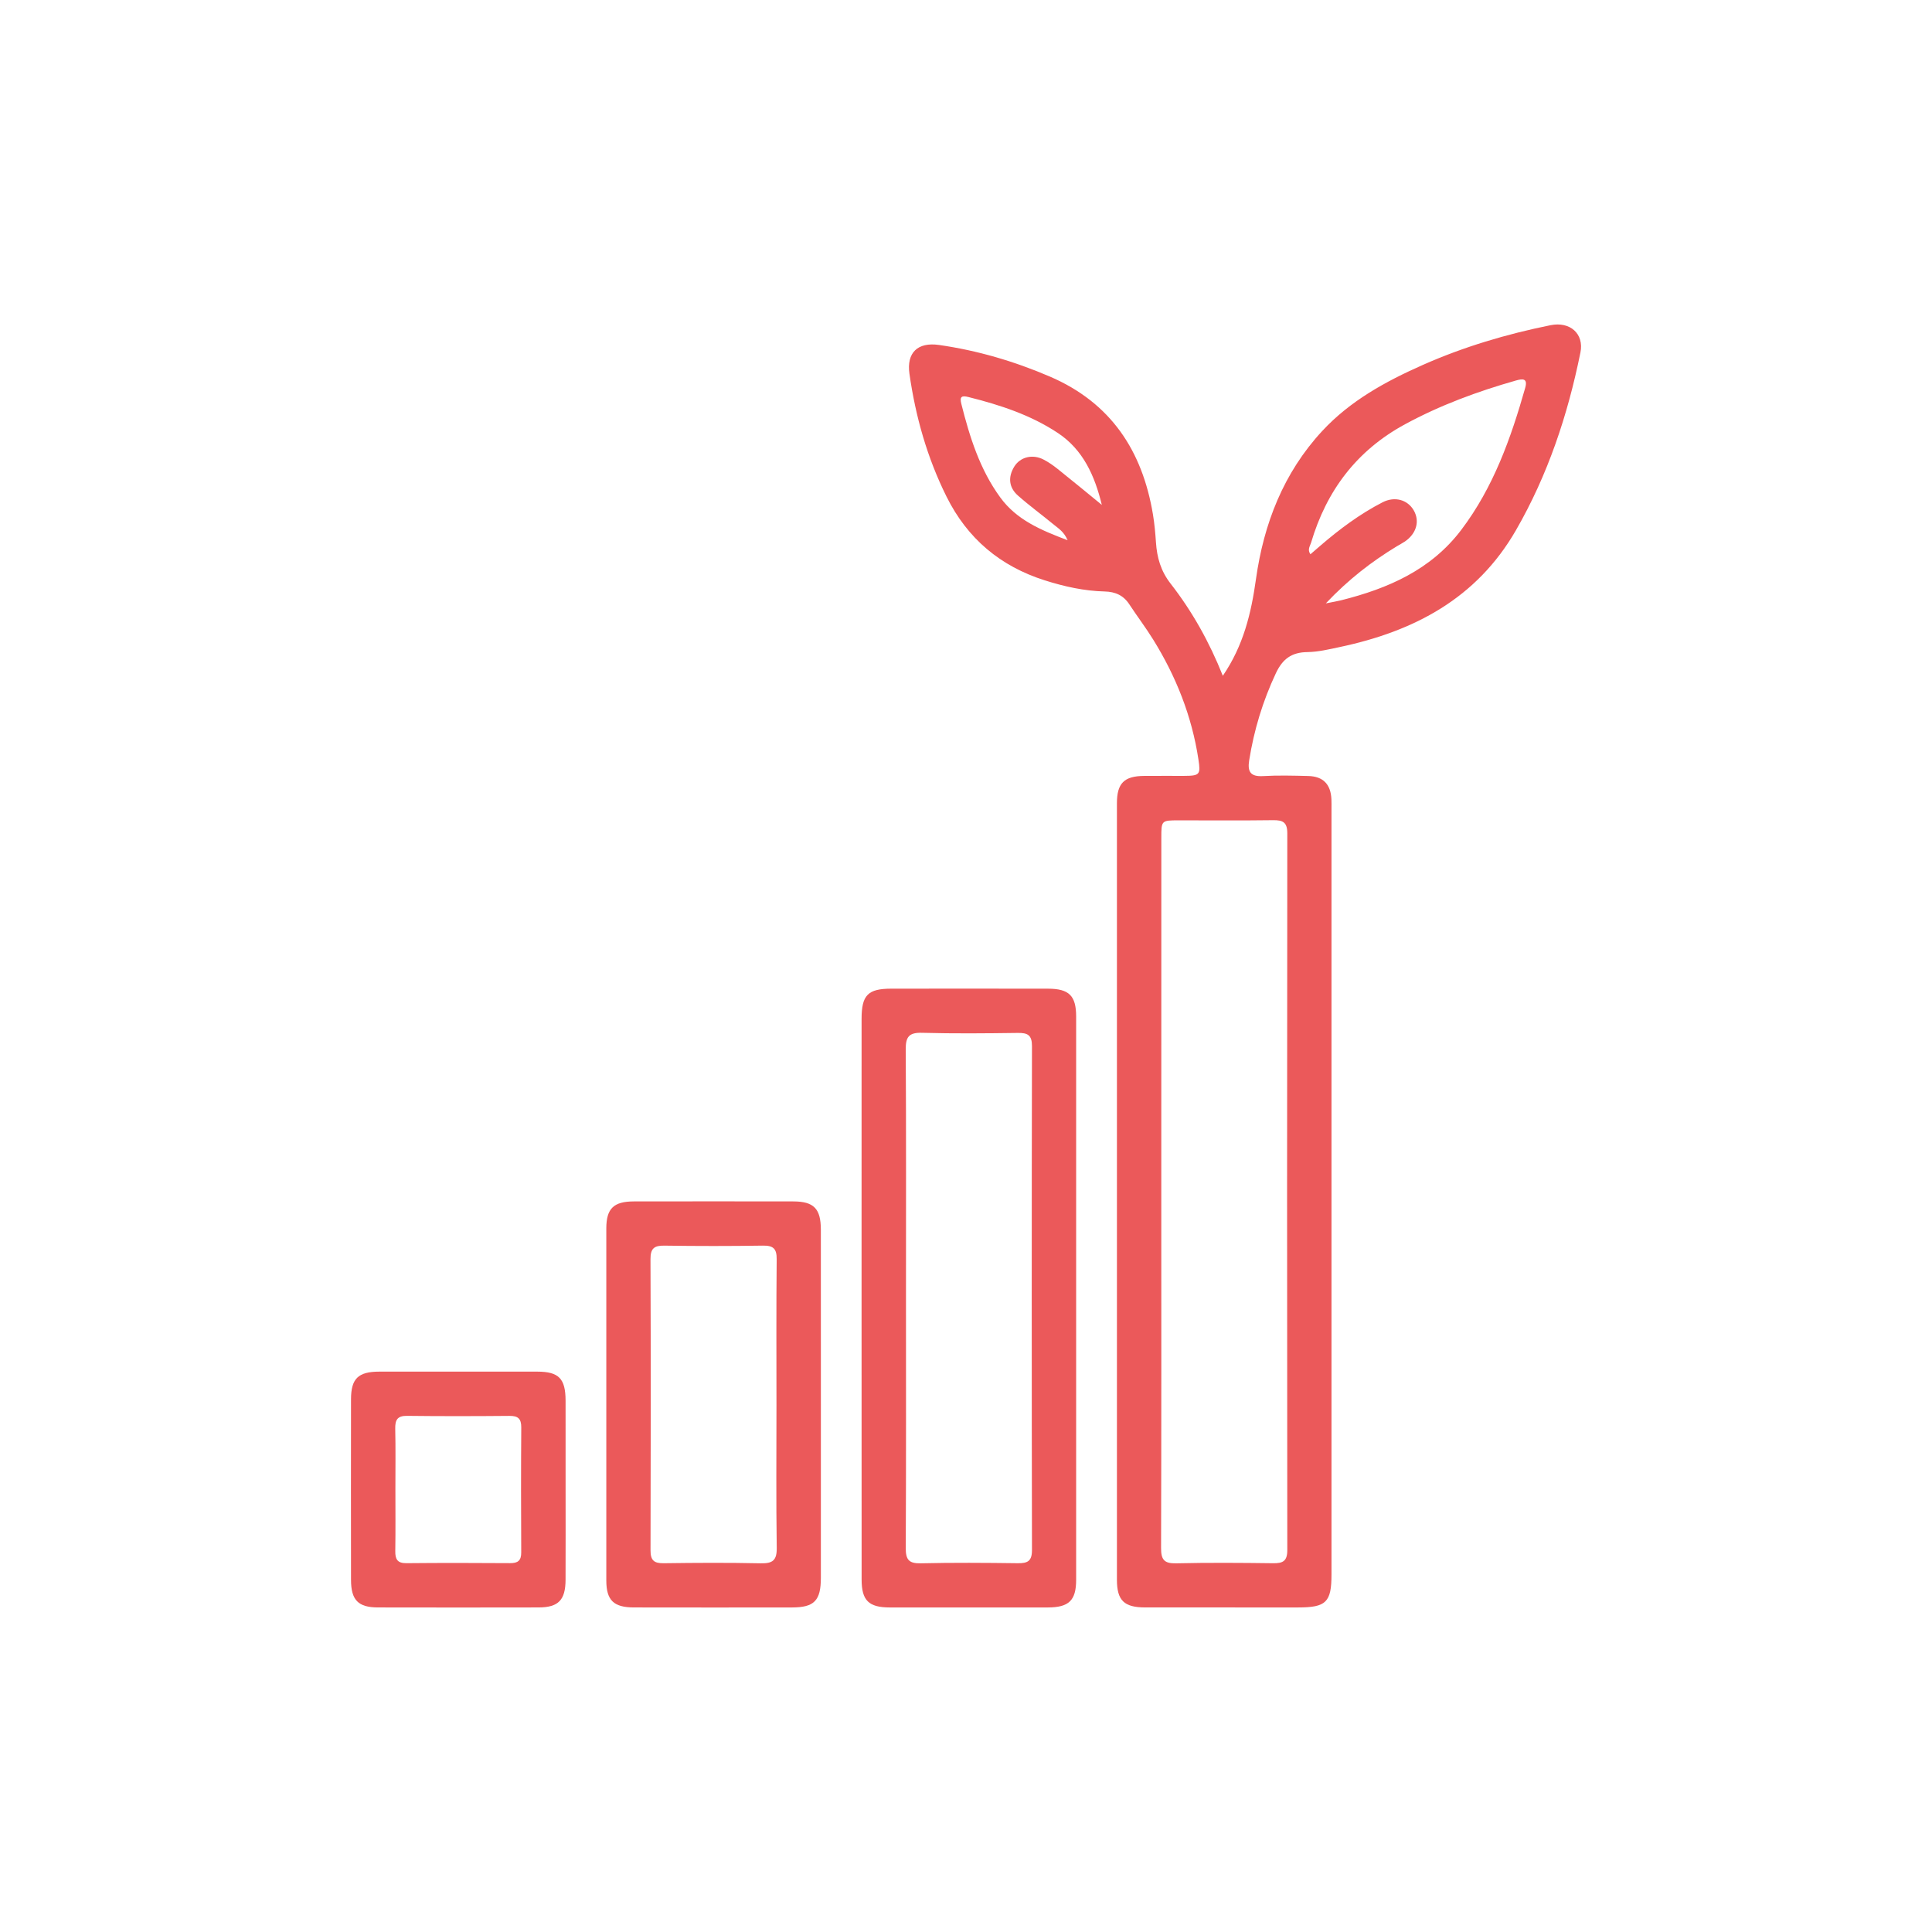 <?xml version="1.0" encoding="utf-8"?>
<!-- Generator: Adobe Illustrator 25.3.0, SVG Export Plug-In . SVG Version: 6.00 Build 0)  -->
<svg version="1.1" id="Capa_1" xmlns="http://www.w3.org/2000/svg" xmlns:xlink="http://www.w3.org/1999/xlink" x="0px" y="0px"
	 viewBox="0 0 1080 1080" style="enable-background:new 0 0 1080 1080;" xml:space="preserve">
<style type="text/css">
	.st0{fill:#EB595A;}
</style>
<g>
	<g>
		<path class="st0" d="M683.57,377.77c11.54-16.92,15.84-34.89,18.52-54.03c4.32-30.86,15.37-59.43,37.04-82.81
			c15.64-16.88,35.41-27.7,56.12-36.88c22.94-10.18,46.9-17.28,71.48-22.26c10.94-2.22,18.86,4.78,16.74,15.25
			c-7.07,34.9-18.17,68.35-36.06,99.39c-21.98,38.15-56.94,56.46-98.29,65.23c-6.04,1.28-12.19,2.78-18.31,2.86
			c-8.78,0.12-13.83,3.82-17.57,11.77c-7.34,15.62-12.26,31.82-14.95,48.81c-1.01,6.36,0.82,9.14,7.74,8.74
			c8.39-0.49,16.84-0.26,25.26-0.05c8.36,0.21,12.6,4.61,12.98,13.01c0.08,1.73,0.04,3.47,0.04,5.2c0,142.69,0,285.37,0,428.06
			c0,15.6-2.95,18.52-18.72,18.52c-28.49,0.01-56.98,0.03-85.46-0.01c-11.77-0.02-15.76-3.91-15.77-15.49
			c-0.02-144.67-0.02-289.33,0-434c0-11.25,4.03-15.24,15.16-15.34c7.43-0.07,14.86,0,22.29-0.02c8.95-0.03,9.4-0.72,8.1-9.27
			c-3.67-24.12-12.48-46.3-25.28-66.93c-4.17-6.73-8.99-13.05-13.33-19.68c-3.3-5.05-7.85-7.05-13.76-7.2
			c-11.46-0.28-22.59-2.76-33.48-6.21c-24.86-7.88-43.27-23.31-54.95-46.81c-10.81-21.74-17.32-44.74-20.73-68.65
			c-1.69-11.82,4.59-17.84,16.51-16.14c21.43,3.06,42.01,9.1,61.94,17.65c34.19,14.68,51.79,41.54,57.69,77.21
			c0.84,5.11,1.31,10.3,1.66,15.48c0.57,8.51,2.66,15.99,8.22,23.12C666.45,341.75,676.02,358.84,683.57,377.77z M649.17,666.17
			c0,66.4,0.08,132.8-0.12,199.2c-0.02,6.41,1.67,8.69,8.34,8.54c18.08-0.41,36.17-0.29,54.26-0.05c5.48,0.07,7.96-1.12,7.96-7.37
			c-0.16-133.54-0.16-267.09,0-400.63c0.01-6.25-2.49-7.44-7.96-7.37c-17.59,0.24-35.18,0.08-52.77,0.09
			c-9.67,0.01-9.69,0.02-9.69,9.88C649.16,534.36,649.16,600.26,649.17,666.17z M741.15,337.29c4.29-0.86,6.44-1.2,8.55-1.73
			c26.2-6.58,50.2-16.97,67.14-39.34c17.97-23.72,27.73-51.16,35.75-79.37c1.55-5.46-1.43-5.21-5.22-4.13
			c-21.47,6.11-42.28,13.77-61.98,24.46c-27,14.65-43.87,37.1-52.49,66.18c-0.56,1.87-2.21,3.86-0.36,6.47
			c1.98-1.71,3.81-3.3,5.65-4.88c10.72-9.23,22.04-17.66,34.64-24.15c6.9-3.55,14.09-1.41,17.49,4.55
			c3.44,6.01,1.47,12.96-4.98,17.36c-1.43,0.97-2.99,1.74-4.47,2.65C766.88,313.86,753.98,323.72,741.15,337.29z M615.92,282.23
			c-3.94-16.26-10.42-30.81-24.57-40.19c-15.23-10.1-32.38-15.69-49.97-20.09c-3.68-0.92-5.04-0.36-4,3.78
			c4.67,18.55,10.34,36.68,21.79,52.36c9.15,12.54,22.63,18.23,37.63,23.9c-2.01-4.73-5.06-6.53-7.65-8.66
			c-6.67-5.51-13.68-10.61-20.15-16.34c-5.11-4.52-5.57-10.35-2.04-16.12c3.36-5.48,10.29-7.13,16.36-3.99
			c2.84,1.46,5.51,3.34,8.01,5.34C599.59,268.8,607.73,275.54,615.92,282.23z"/>
		<path class="st0" d="M481.62,724.81c0-51.75-0.01-103.5,0.01-155.25c0-13.29,3.53-16.88,16.59-16.89
			c29.22-0.03,58.43-0.04,87.65,0.01c11.72,0.02,15.7,3.93,15.7,15.54c0.03,104.98,0.03,209.97,0,314.95
			c0,11.49-4.06,15.39-15.84,15.41c-29.46,0.04-58.93,0.04-88.39,0c-11.73-0.02-15.68-3.92-15.69-15.55
			C481.6,830.29,481.63,777.55,481.62,724.81z M506.45,724.88c0,46.83,0.11,93.65-0.13,140.48c-0.03,6.41,1.67,8.69,8.34,8.54
			c18.08-0.41,36.17-0.29,54.26-0.05c5.47,0.07,7.97-1.11,7.96-7.37c-0.18-93.9-0.18-187.8,0-281.7c0.01-6.25-2.48-7.45-7.96-7.37
			c-17.84,0.24-35.69,0.42-53.51-0.07c-7.31-0.2-9.15,2.27-9.1,9.3C506.59,632.72,506.45,678.8,506.45,724.88z"/>
		<path class="st0" d="M458.88,785.45c0,32.18,0.02,64.36-0.01,96.54c-0.01,12.79-3.68,16.57-16.16,16.59
			c-29.46,0.04-58.92,0.04-88.37-0.01c-11.3-0.02-15.4-4-15.41-15.08c-0.04-65.6-0.04-131.2,0-196.8
			c0.01-11.1,4.09-15.07,15.39-15.09c29.71-0.05,59.41-0.05,89.12,0c11.51,0.02,15.41,4.03,15.42,15.81
			C458.91,720.1,458.88,752.77,458.88,785.45z M434.05,785.68c0-27.25-0.15-54.51,0.12-81.76c0.06-5.95-1.94-7.7-7.73-7.61
			c-18.33,0.29-36.67,0.28-55,0.01c-5.68-0.09-7.83,1.48-7.81,7.53c0.2,54.26,0.18,108.52,0.02,162.78
			c-0.02,5.57,1.89,7.3,7.34,7.23c18.08-0.25,36.18-0.35,54.25,0.04c6.67,0.14,9.07-1.61,8.96-8.68
			C433.81,838.71,434.05,812.19,434.05,785.68z"/>
		<path class="st0" d="M316.17,832.66c0,16.83,0.05,33.65-0.02,50.48c-0.04,11.29-4.01,15.41-15.06,15.43
			c-29.94,0.06-59.89,0.06-89.83,0c-11.04-0.02-15.03-4.13-15.04-15.43c-0.05-33.65-0.05-67.31,0-100.96
			c0.02-11.53,4.01-15.41,15.79-15.43c29.45-0.04,58.9-0.04,88.34,0c12.03,0.02,15.78,3.87,15.81,16.17
			C316.2,799.5,316.17,816.08,316.17,832.66z M221.03,832.11c0,11.64,0.12,23.29-0.06,34.93c-0.07,4.53,1.12,6.84,6.22,6.79
			c19.32-0.19,38.65-0.15,57.97-0.02c4.38,0.03,6.24-1.47,6.21-6.03c-0.13-23.29-0.15-46.58,0.02-69.87
			c0.03-4.91-1.88-6.46-6.61-6.42c-19.08,0.17-38.16,0.21-57.23-0.02c-5.48-0.07-6.7,2.33-6.61,7.18
			C221.19,809.8,221.03,820.96,221.03,832.11z"/>
	</g>
</g>
</svg>
